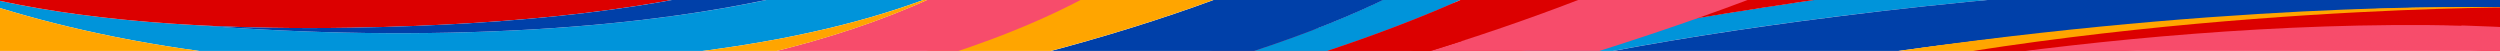 <?xml version="1.0" encoding="utf-8"?>
<!-- Generator: Adobe Illustrator 27.5.0, SVG Export Plug-In . SVG Version: 6.00 Build 0)  -->
<svg version="1.1" id="Layer_1" xmlns="http://www.w3.org/2000/svg" xmlns:xlink="http://www.w3.org/1999/xlink" x="0px" y="0px"
	 viewBox="0 0 1605.7 32.7" enable-background="new 0 0 1605.7 32.7" xml:space="preserve">
<g>
	<defs>
		<rect id="SVGID_1_" width="1605.7" height="32.7"/>
	</defs>
	<clipPath id="SVGID_00000065060877150687566610000008894957700337633922_">
		<use xlink:href="#SVGID_1_"  overflow="visible"/>
	</clipPath>
	<g id="Group_629" transform="translate(0)" clip-path="url(#SVGID_00000065060877150687566610000008894957700337633922_)">
		<path id="Path_753" fill="#0094DA" d="M2101.3,182c35.7-23.3,93.1-74.8,0-123.5C1984.4-2.5,1815.9-26.1,1645.8-31
			c-12.5-0.1-24.9-0.2-37.3-0.2c-87.6,0-169.9,2.5-247.2,7c-682.9,70.4-774,205.4-783.9,225.7l10.3,1.8l48.1,7.9l-7.3-1.6l8.9,1.9
			l11.7,1.9c1.8-9.5,36.1-140.7,530.5-202.8c155.6-19.5,294.3-25.3,414.3-21.5c0.7,0,1.4,0,2.1,0.1c27,0.9,53.1,2.3,78.2,4.1
			c203.7,14.9,343.9,59.1,410.3,108.1C2134.5,130.6,2135.2,157.9,2101.3,182"/>
		<path id="Path_754" fill="#F74C6B" d="M1345.9-23.2c5.2-0.3,10.3-0.6,15.6-0.9c77.2-4.5,159.6-7,247.2-7c12.3,0,24.7,0.1,37.3,0.2
			c6.9,0.1,13.7,0.1,20.6,0.2c597.2,7.7,812.4,200,519.5,276.4c68.1-15.3,130.6-34.9,183-59.9c14.7-7,26.1-14.4,34.4-22.1
			c123.3-115-463.1-293.5-1241.3-196.1C607.1,37,348.1,163.3,347.5,164c0.1,0,34.6,5.7,60.8,10.1c15.9,2.6,28.7,4.7,28.9,4.7
			l8.9,1.4C475.6,163.9,761.3,13.4,1345.9-23.2"/>
		<path id="Path_755" fill="#DC0000" d="M1361.4-24.1c-5.2,0.3-10.4,0.6-15.6,0.9C761.3,13.4,475.6,163.9,446.1,180.2l131.4,21.4
			c0,0,0-0.1,0-0.1C587.4,181.3,678.5,46.3,1361.4-24.1"/>
		<path id="Path_756" fill="#DC0000" d="M1374.3,19.5c-69.9,10.6-129.2,26.3-170.2,45.8c21.3-8.2,47.5-15.3,77.5-21
			c14-2.7,28.9-5.1,44.5-7.2c45.3-6,96.7-9.4,151.3-9.4c19.8,0,40.1,0.4,60.7,1.3c7.5,0.3,15,0.7,22.5,1.2
			c159.7,9.5,296.7,53.5,339.1,100.7c-3.4-6.3-10.4-12.6-21.6-19.1c0,0,87.6,41.7,66.8,82.8c-20.8,41.1-149.7,81.7-581.9,79.8
			c-25,0.1-41.7-0.2-46.5-0.3c-1,0-1.5,0-1.5,0h-0.1l-0.1,0l1.7,0.1c23.4,1.2,308.4,14.8,527.7-18.7
			c120.5-18.4,215.2-43.5,257.1-73.4c33.9-24.2,33.2-51.4-16.5-80.7c-17-10-39.6-20.2-68.6-30.7c-92.9-33.4-199.8-52.9-306.3-61.2
			c-54.1-4.2-108.3-5.7-162.6-4.4c-13,0.3-25.9,0.8-38.6,1.4c-9.5,0.5-18.9,1-28.2,1.6c-4.9,0.4-11.9,1-20.8,1.8
			c-1.6,0.1-3.1,0.3-4.8,0.4c-12.8,1.2-29,2.9-47.6,5.1C1397,16.7,1386,18,1374.3,19.5"/>
		<path id="Path_757" fill="#0040A9" d="M1465.7,8.9c7.5-0.5,15-0.9,22.7-1.4c0,0-2.8,0.2-7.8,0.6c9.3-0.6,18.7-1.2,28.2-1.6
			c12.7-0.6,25.6-1.1,38.6-1.4c54.2-1.3,108.5,0.1,162.6,4.4c106.5,8.3,213.4,27.8,306.3,61.2c29,10.4,51.7,20.7,68.6,30.7
			c-66.5-48.9-206.6-93.2-410.3-108.1c-25.1-1.8-51.2-3.2-78.2-4.1c-0.7,0-1.4,0-2.1-0.1c-120-3.9-258.7,1.9-414.3,21.5
			C685.4,72.6,651.1,203.8,649.3,213.3l0.4,0.1l7.8,1.3C693.8,183.9,888.2,44.3,1465.7,8.9"/>
		<path id="Path_758" fill="#FFA500" d="M1666.4-30.8c-6.9-0.1-13.7-0.1-20.6-0.2c170.1,4.8,338.6,28.4,455.4,89.5
			c93,48.7,35.6,100.2,0,123.5c-41.9,29.9-136.6,55-257.1,73.4c-219.4,33.5-504.4,19.9-527.7,18.7l-1.7-0.1l0.2,0h-0.7l0,0l-0.3,0
			l-0.1,0l0.3,0l0.4,0.1l1.9,0.3l3.6,0.6c97.4,12.5,201.9,19.5,305.6,20.2l34.5,0.2c164.3-1.3,361.2-12.9,525.8-49.9
			C2478.9,169.2,2263.6-23.1,1666.4-30.8"/>
		<path id="Path_759" fill="#FFA500" d="M1465.7,8.9C888.2,44.3,693.8,183.9,657.5,214.7l61.9,10.1L875,250.1l1.2,0.2
			c8.7-80.5,104.7-133,190.4-164.2c30-10.9,58.7-19.2,82-25.2c28.7-7.3,49.2-11.2,53.6-12c-0.7,0.2-1.4,0.3-2.2,0.5
			c1.1-0.2,1.9-0.4,2.4-0.5c61.8-13.5,122.4-23,171.9-29.4c11.7-1.5,22.7-2.9,32.9-4.1c18.6-2.2,34.8-3.9,47.6-5.1
			c1.7-0.2,3.2-0.3,4.8-0.4c8.9-0.8,15.9-1.4,20.8-1.8c5.1-0.4,7.8-0.6,7.8-0.6C1480.7,7.9,1473.2,8.4,1465.7,8.9"/>
		<path id="Path_760" fill="#F74C6B" d="M984,155.9c1.9-1.1,3.9-2.2,5.9-3.4c29.6-16.7,65.8-33.1,109.8-49c6.2-2.2,12.5-4.5,19-6.7
			c3.6-1.2,7-2.4,10.7-3.6c315.1-104.3,811.5-33,818.9,64.2c3.3-21.2-4.9-43.8-29.1-67.7c-6.8-6.7-16-13-27.4-18.9
			C1721.5-17.8,1066.7-13.6,873,184.1C734.8,325,860.2,444.7,861.2,445.2c0.1,0,29-3,50.9-5.3c13.2-1.4,23.9-2.5,24-2.5l7.4-0.8
			C925.2,421.8,764.5,283.3,984,155.9"/>
		<path id="Path_761" fill="#FFA500" d="M1129.4,93.2c-3.7,1.2-7.1,2.4-10.7,3.6c95-28.2,227.3-45.3,409.2-31.5
			c144.9,11,220.2,51.1,249.4,71c39.3,24.8,42.6,56.5,19.3,89c-42.4,59.2-212.8,103.3-226.9,106.9l-1,0.3l0,0l-0.4,0.1l0,0l-0.1,0.1
			l0,0l0.2,0l0.3,0l1.6-0.2l3-0.3c74.2-10.5,140.6-25.6,194-44.1l17.8-6.1c79.8-30.6,155.1-73.2,163-124.4
			C1940.9,60.1,1444.5-11.2,1129.4,93.2"/>
		<path id="Path_762" fill="#0094DA" d="M-417.4-54.1c-21,24.3-46.2,77.4,75.6,122.1c153,56.2,334.1,73.5,505.2,72.1
			c12.4-0.3,24.8-0.7,36.9-1.2c86.6-3.1,166.5-8.6,240.1-15.8c632.2-94.2,639.6-231,637-251.4l-11.3-1.4l-52.4-6l8.2,1.4l-10-1.6
			l-12.8-1.5c4,9.5,50.5,140.4-400.5,219.6c-141.9,24.9-275.5,35.7-396.6,36.2l-2.1,0c-27.3,0.1-53.9-0.3-79.8-1.2
			c-210.6-7.4-376.2-46.1-472-92.1C-418.7-2.1-436.1-29-417.4-54.1"/>
		<path id="Path_763" fill="#F74C6B" d="M455.3,121.6c-4.9,0.5-9.8,1-14.8,1.5c-73.6,7.2-153.5,12.7-240.1,15.8
			c-12.2,0.4-24.5,0.8-36.9,1.2c-6.8,0.2-13.6,0.4-20.5,0.6C-452.3,154.6-782.9-27.9-540-114c-58,17.6-107.8,39.2-144.3,65.8
			c-10.3,7.5-17,15.2-20.5,23.1C-756.3,93-67.2,248.5,642.8,124.1c506.2-88.6,685-222.9,685.2-223.6c-0.1,0-37.8-4.4-66.3-7.8
			c-17.3-2-31.2-3.6-31.5-3.6l-9.7-1.1C1201.4-94.7,1011,64.4,455.3,121.6"/>
		<path id="Path_764" fill="#DC0000" d="M440.5,123.1c5-0.5,9.9-1,14.8-1.5c555.7-57.2,746.1-216.3,765.3-233.5l-143-16.5l0,0.1
			C1080.1-107.9,1072.7,28.8,440.5,123.1"/>
		<path id="Path_765" fill="#DC0000" d="M401,80.4c62.7-13,149.1-15.5,177.7-36.3c-16.1,8.9-75.1,1.7-101.3,8.4
			c-12.2,3.2-25.5,6.1-39.6,8.7C396.7,68.8,348,74,294,76c-19.6,0.7-39.9,1-60.8,0.9c-7.6-0.1-15.3-0.2-23-0.4
			C46.4,72.9-116,34.3-186.7-10.8c7.2,6.1,18,12.1,33.1,18.1c0,0-112.1-38-116.7-79.5c-4.6-41.4,98-86.2,526.6-99.9
			c24.7-1,41.3-1.3,46.2-1.4l1.5,0h0.1l0.1,0c0,0-0.7,0-1.8,0c-23.8-0.3-314-3.5-510.4,37.5c-107.9,22.5-186.1,50.8-209.3,81.8
			c-18.8,25.1-1.4,52.1,65.8,79.2c22.9,9.3,51.6,18.6,86.7,27.9c112.3,29.7,230,45.1,340.4,49.5c54.5,2.2,109,1.7,163.4-1.6
			c12.7-0.8,25.1-1.7,37.3-2.8c9.1-0.8,18.1-1.7,26.9-2.6c4.6-0.6,11.2-1.4,19.5-2.5c1.4-0.2,2.9-0.4,4.4-0.6
			c12-1.7,26.9-3.9,44-6.7C380.4,84.1,390.4,82.3,401,80.4"/>
		<path id="Path_766" fill="#0040A9" d="M317.2,94.2c-7.1,0.7-16.5,1.6-23.8,2.3c0,0,4.9-0.4,9.7-1c-8.8,1-17.8,1.8-26.9,2.6
			c-12.2,1.1-24.6,2-37.3,2.8c-54.4,3.3-109,3.8-163.4,1.6c-110.4-4.4-228-19.8-340.4-49.5c-35.1-9.3-63.7-18.6-86.7-27.9
			c95.7,46,261.4,84.7,472,92.1c25.9,0.9,52.6,1.3,79.8,1.2l2.1,0c121.1-0.5,254.6-11.2,396.6-36.2
			c451-79.2,404.5-210.2,400.5-219.6l-0.5-0.1l-8.5-1C973.4-106.7,866.6,38.4,317.2,94.2"/>
		<path id="Path_767" fill="#0040A9" d="M-200.6-89.9c21.7-14.5,52.5-26.5,88.4-36.4c116.6-32.3,286.6-42.6,368.5-45.8
			c-428.6,13.7-531.2,58.5-526.6,99.9c4.6,41.4,116.7,79.5,116.7,79.5c-15.1-6-25.9-12-33.1-18.1C-227.5-36.8-237.9-65-200.6-89.9"
			/>
		<path id="Path_768" fill="#FFA500" d="M143,140.7c6.9-0.2,13.6-0.4,20.5-0.6C-7.7,141.5-188.8,124.2-341.8,68
			c-121.8-44.8-96.6-97.8-75.6-122.1c23.2-31,101.4-59.3,209.3-81.9c196.4-41,486.6-37.9,510.4-37.5l1.8,0l-0.1,0l0.7,0l0,0l0.2,0
			l0.1,0l-0.3,0l-0.4,0l-2.1-0.2l-3.9-0.5c-104.6-8.9-209.6-11.9-314.6-8.9l-34.2,1c-161.6,7.2-349.3,25.8-489.4,68.3
			C-782.9-27.9-452.3,154.6,143,140.7"/>
		<path id="Path_769" fill="#FFA500" d="M317.2,94.2c549.3-55.9,656.1-200.9,673.1-232.6l-67.4-7.8l-169.3-19.5l-1.3-0.1
			C793-85.9,730.2-30.5,664.6,3.4c-21.2,10.8-43.2,20.1-65.7,27.9c-23.9,8.3-41.8,12.8-45.7,13.8c0.6-0.2,1.2-0.4,1.9-0.5
			c-0.9,0.2-1.7,0.5-2.1,0.6c-52.9,15.6-214,45.6-226,47.3c-1.5,0.2-3,0.4-4.4,0.6c-8.3,1.1-14.9,2-19.5,2.5c-4.8,0.6-9.7,1-9.7,1
			C300.7,95.8,310.1,95,317.2,94.2"/>
		<path id="Path_770" fill="#0094DA" d="M-69-20.5C-28-1.9,71,35,221,40.7c188.4,7.1,308.7-14.6,385.4-45.9c5.1-2.4,10-4.9,14.7-7.3
			c33.7-17.3,59.5-34.9,78.6-52.4C797-235.2,514.9-320.1,471.2-332.1l-8.1,1.2l-37,5.6l6.7-0.6l-7.9,0.8l-9,1.4
			c21.6,5.1,316.7,76.9,272.3,205.6c-14,40.5-53.6,70.9-108.9,92.7c-0.3,0.1-0.6,0.3-1,0.4c-12.5,4.9-25.7,9.4-39.7,13.5
			C425.3,21.4,267.5,27.3,127,16.2C39.1,11.5-25.3-1.8-69-20.5"/>
		<path id="Path_771" fill="#F74C6B" d="M703.6-68.5c-1.2,1.2-2.5,2.4-3.8,3.5c-19.1,17.5-44.9,35.1-78.6,52.4
			c-4.7,2.4-9.6,4.9-14.7,7.3c-2.8,1.3-5.5,2.7-8.3,4C350.4,113.3-184.1,60.6-251-35.3c9.7,21.1,31.7,43.2,70.2,65.9
			c12.3,7.1,25.3,13,38.7,17.8C80.6,129.8,725.5,102.1,796-100.4C846.4-244.7,649.1-358.6,647.9-359c-0.1,0-26.8,4-47.1,7.1
			c-12.2,1.8-22.1,3.3-22.2,3.4l-6.8,1C598.9-333.6,842.6-202.4,703.6-68.5"/>
		<path id="Path_772" fill="#DC0000" d="M592.3-84c2.1-19.1-12.1-38.6-42.1-56.4c11,8.3,17.6,17,19.6,25.8c0.9,4.1,0.8,8.3-0.3,12.4
			c-3.2,12-15.1,23.8-36.1,34.6c-8.5,4.4-17.4,8.2-26.4,11.4c-3.7,1.3-7.5,2.6-11.5,3.9c-83.7,26.9-239.7,32.3-366.8,17.3
			c17.6,2.6,35.4,4.3,53.2,5.2c0,0-131.5-3.3-220.2-27.8C-127-82.2-172.7-127.9-2-212.6c9.5-5,16.5-8.1,18.6-9.1l0.6-0.3l0,0l0,0
			c0,0-0.4,0.1-0.9,0.3c-11.8,4-153.3,53.8-159,113.8c-3.1,33,19.5,64.2,73.6,87.3C-25.3-1.8,39.1,11.5,127,16.2
			c30,1.6,62.8,2.2,98.5,1.6C339.7,15.9,426.5,4.4,487-12.6c31.3-8.8,55.4-19,72.7-30.1c4-2.5,7.9-5.3,11.5-8.3c2.5-2,4.8-4.1,7-6.4
			c1-1.2,2.3-2.9,3.7-5c0.3-0.4,0.5-0.8,0.8-1.2c2.5-3.8,4.6-7.8,6.4-11.9C590.4-78.3,591.4-81.1,592.3-84"/>
		<path id="Path_773" fill="#0040A9" d="M582.2-60.7c-1.8,1.7-3.6,3.4-5.5,5.2c0,0,0.6-0.6,1.6-1.9c-2.2,2.3-4.6,4.4-7,6.4
			c-3.7,3-7.5,5.8-11.5,8.3c-17.3,11.1-41.5,21.3-72.7,30.1c-60.5,17-147.3,28.5-261.6,30.4c-35.7,0.6-68.4,0-98.5-1.6
			c140.5,11.1,298.3,5.2,411.6-27.8c14-4.1,27.2-8.6,39.7-13.5l1-0.4c55.3-21.9,94.9-52.2,108.9-92.7
			c44.3-128.7-250.7-200.5-272.3-205.6l-0.3,0l-6,0.9C467.8-300.3,721-192.6,582.2-60.7"/>
		<path id="Path_774" fill="#FFA500" d="M598.1-1.2c2.9-1.3,5.6-2.7,8.3-4c-76.7,31.3-197,53-385.4,45.9C71,35-28-1.9-69-20.5
			c-54-23.1-76.7-54.3-73.6-87.3c5.7-60.1,147.2-109.8,159-113.8c0.5-0.2,0.9-0.3,0.9-0.3l0,0l0.3-0.1l0,0l0.1-0.1l0,0l-0.2,0
			l-0.3,0l-1.5,0.2l-2.8,0.4c-67,13.1-123.4,30.4-164.9,50.6l-13.8,6.7c-60.2,33.2-108.5,78-85,128.9
			C-184.1,60.6,350.4,113.3,598.1-1.2"/>
		<path id="Path_775" fill="#FFA500" d="M1611.5,4.8c0,0-155.6-5.2-382.7,26.6l94.6-5.3l180.4-13.9L1611.5,4.8z"/>
		<path id="Path_776" fill="#DC0000" d="M1611.5,4.8c0,0-271.2,0-497.8,59.1c0,0,233-52.5,466.8-47.5"/>
	</g>
</g>
</svg>
